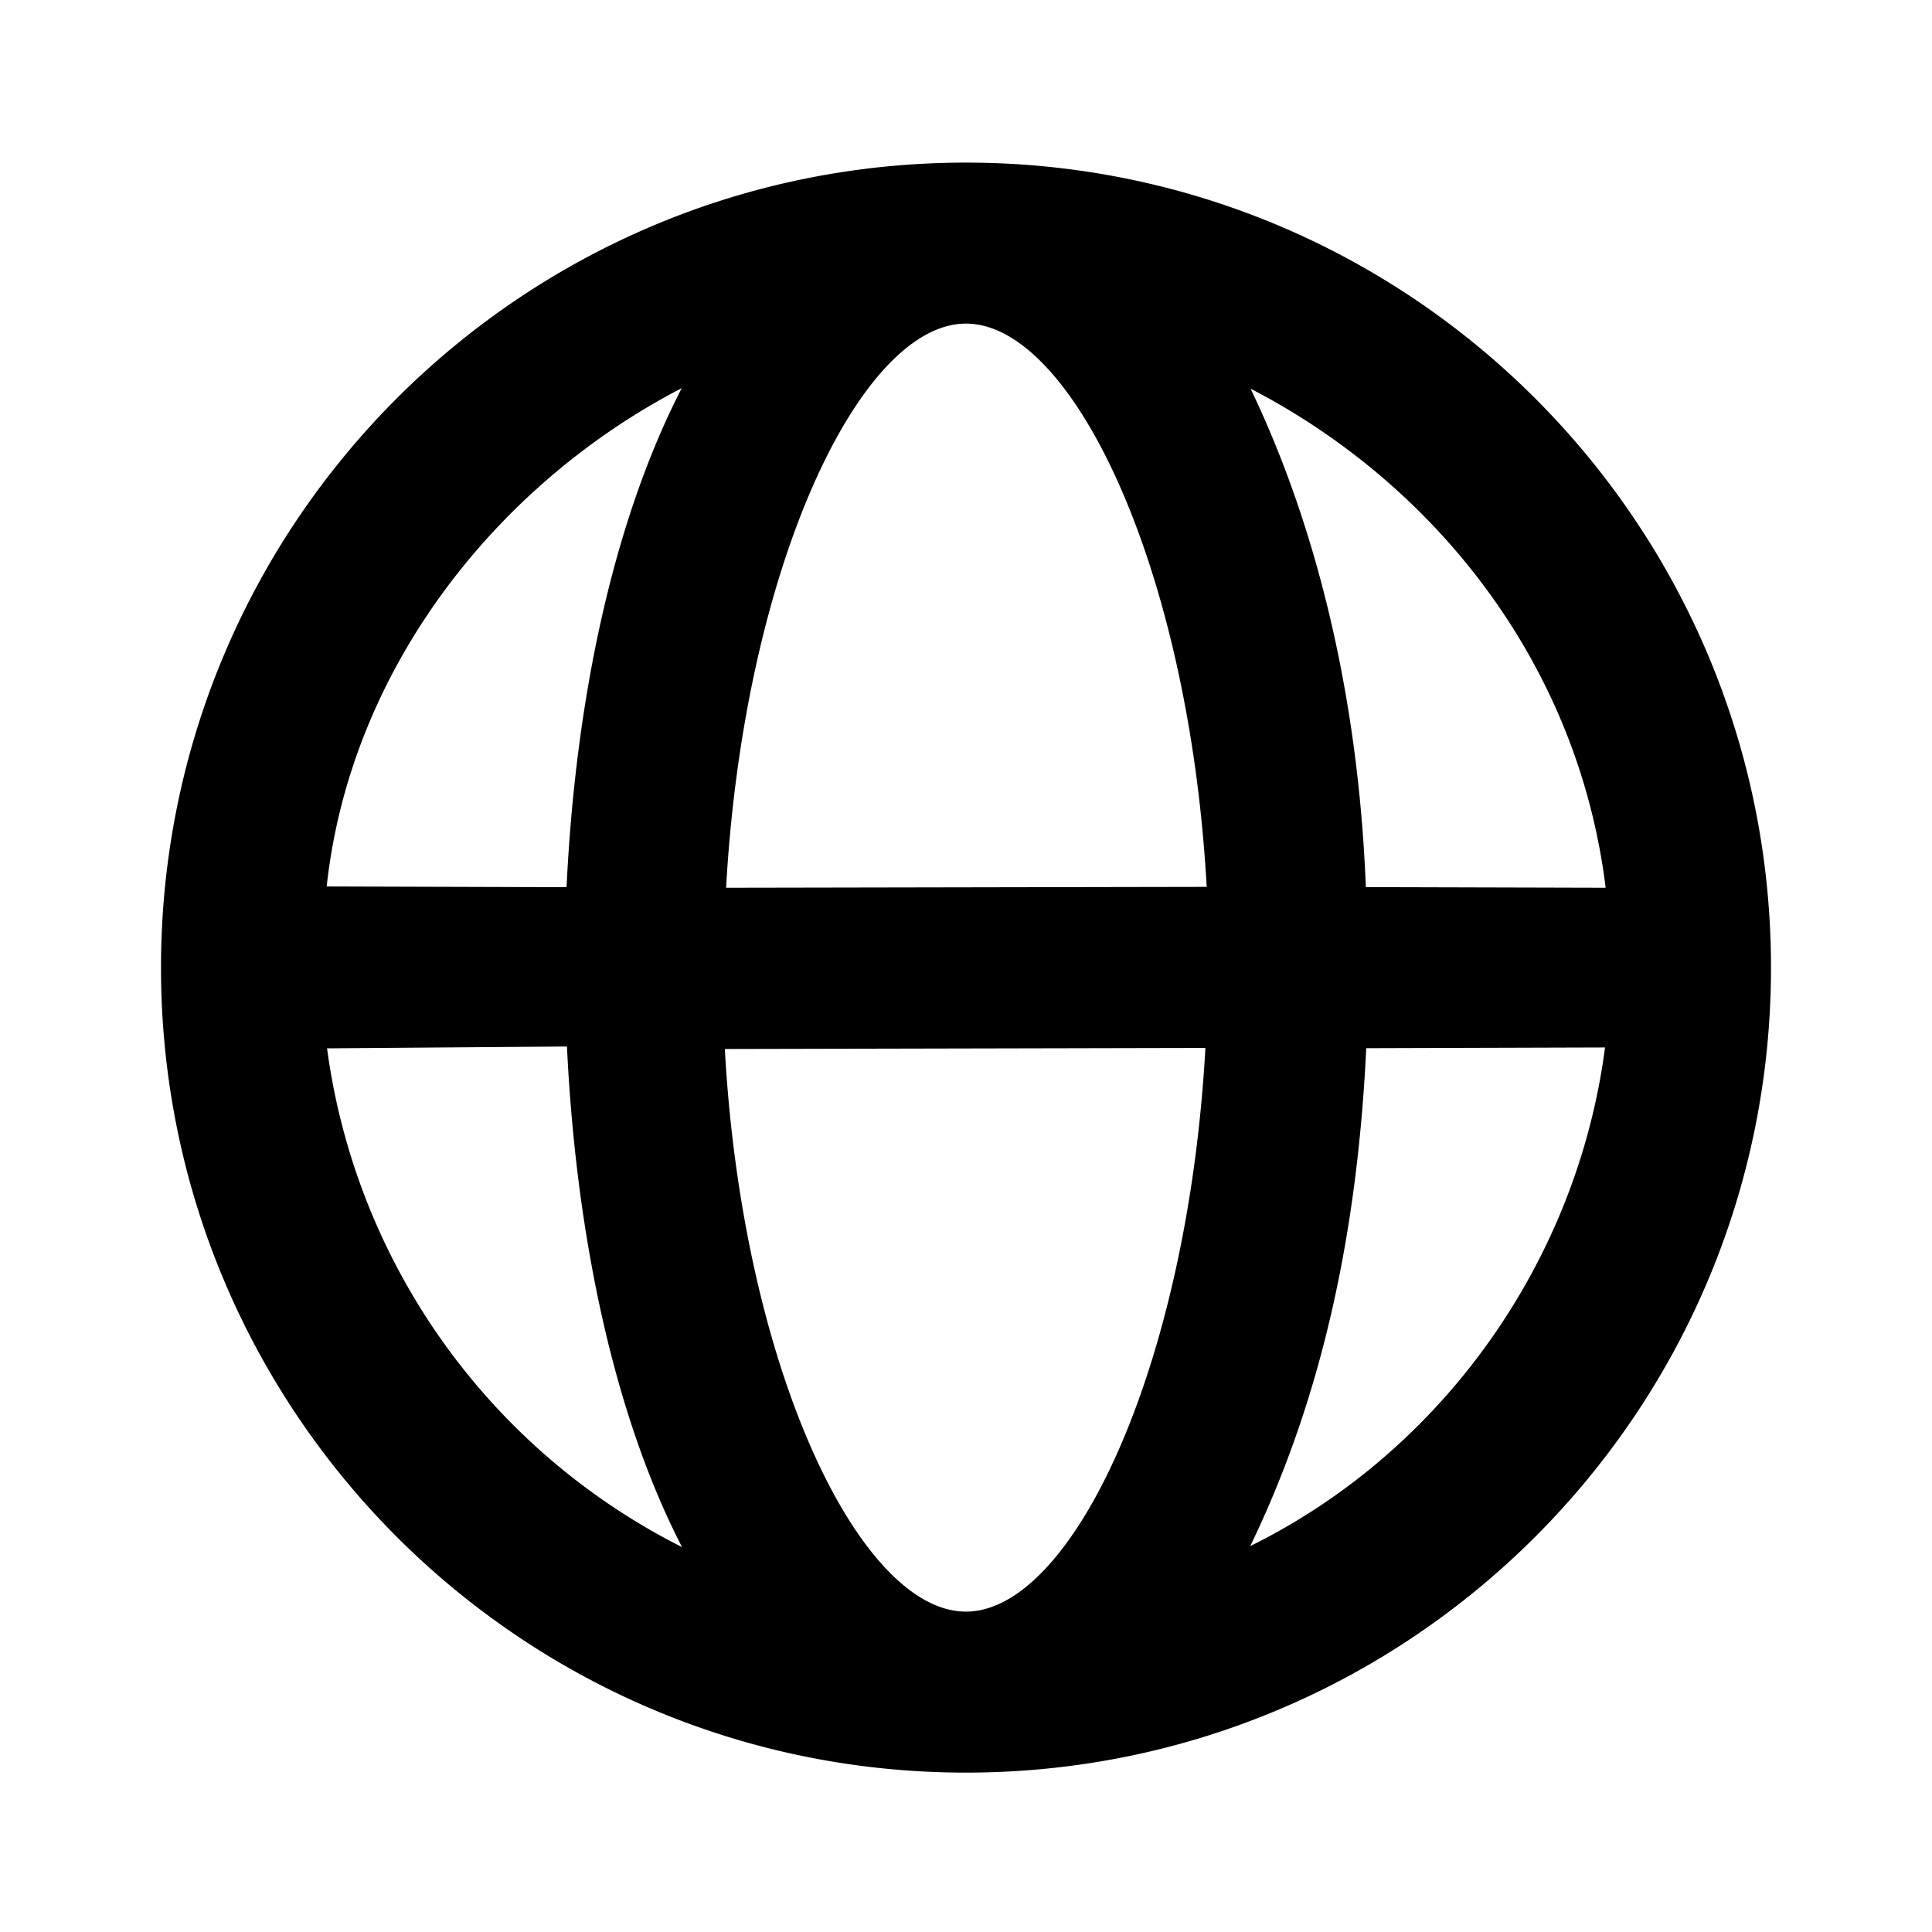 <svg width="24" height="24" fill="none" xmlns="http://www.w3.org/2000/svg"><path d="M12 2.02c-5.524 0-10 4.477-10 10s4.476 10 10 10c5.522 0 10-4.477 10-10s-4.478-10-10-10Zm0 2c1.32 0 2.77 3.032 2.99 6.997l-5.97.011C9.24 7.064 10.68 4.02 12 4.02Zm-3.532.803c-.86 1.673-1.32 3.89-1.43 6.198l-2.98-.009c.297-2.724 2.132-5.01 4.41-6.19Zm7.067.005c2.278 1.179 4.066 3.4 4.411 6.2l-2.979-.008c-.094-2.4-.625-4.51-1.432-6.192ZM4.063 13.023 7.043 13c.11 2.307.573 4.563 1.43 6.219a8.15 8.15 0 0 1-4.41-6.194Zm4.941.008 5.97-.013c-.22 3.965-1.655 7.002-2.975 7.002s-2.775-3.023-2.995-6.989Zm7.968-.01 2.966-.009c-.344 2.65-2.016 5.015-4.407 6.194.888-1.835 1.33-3.877 1.441-6.184Z" fill="#000"/></svg>